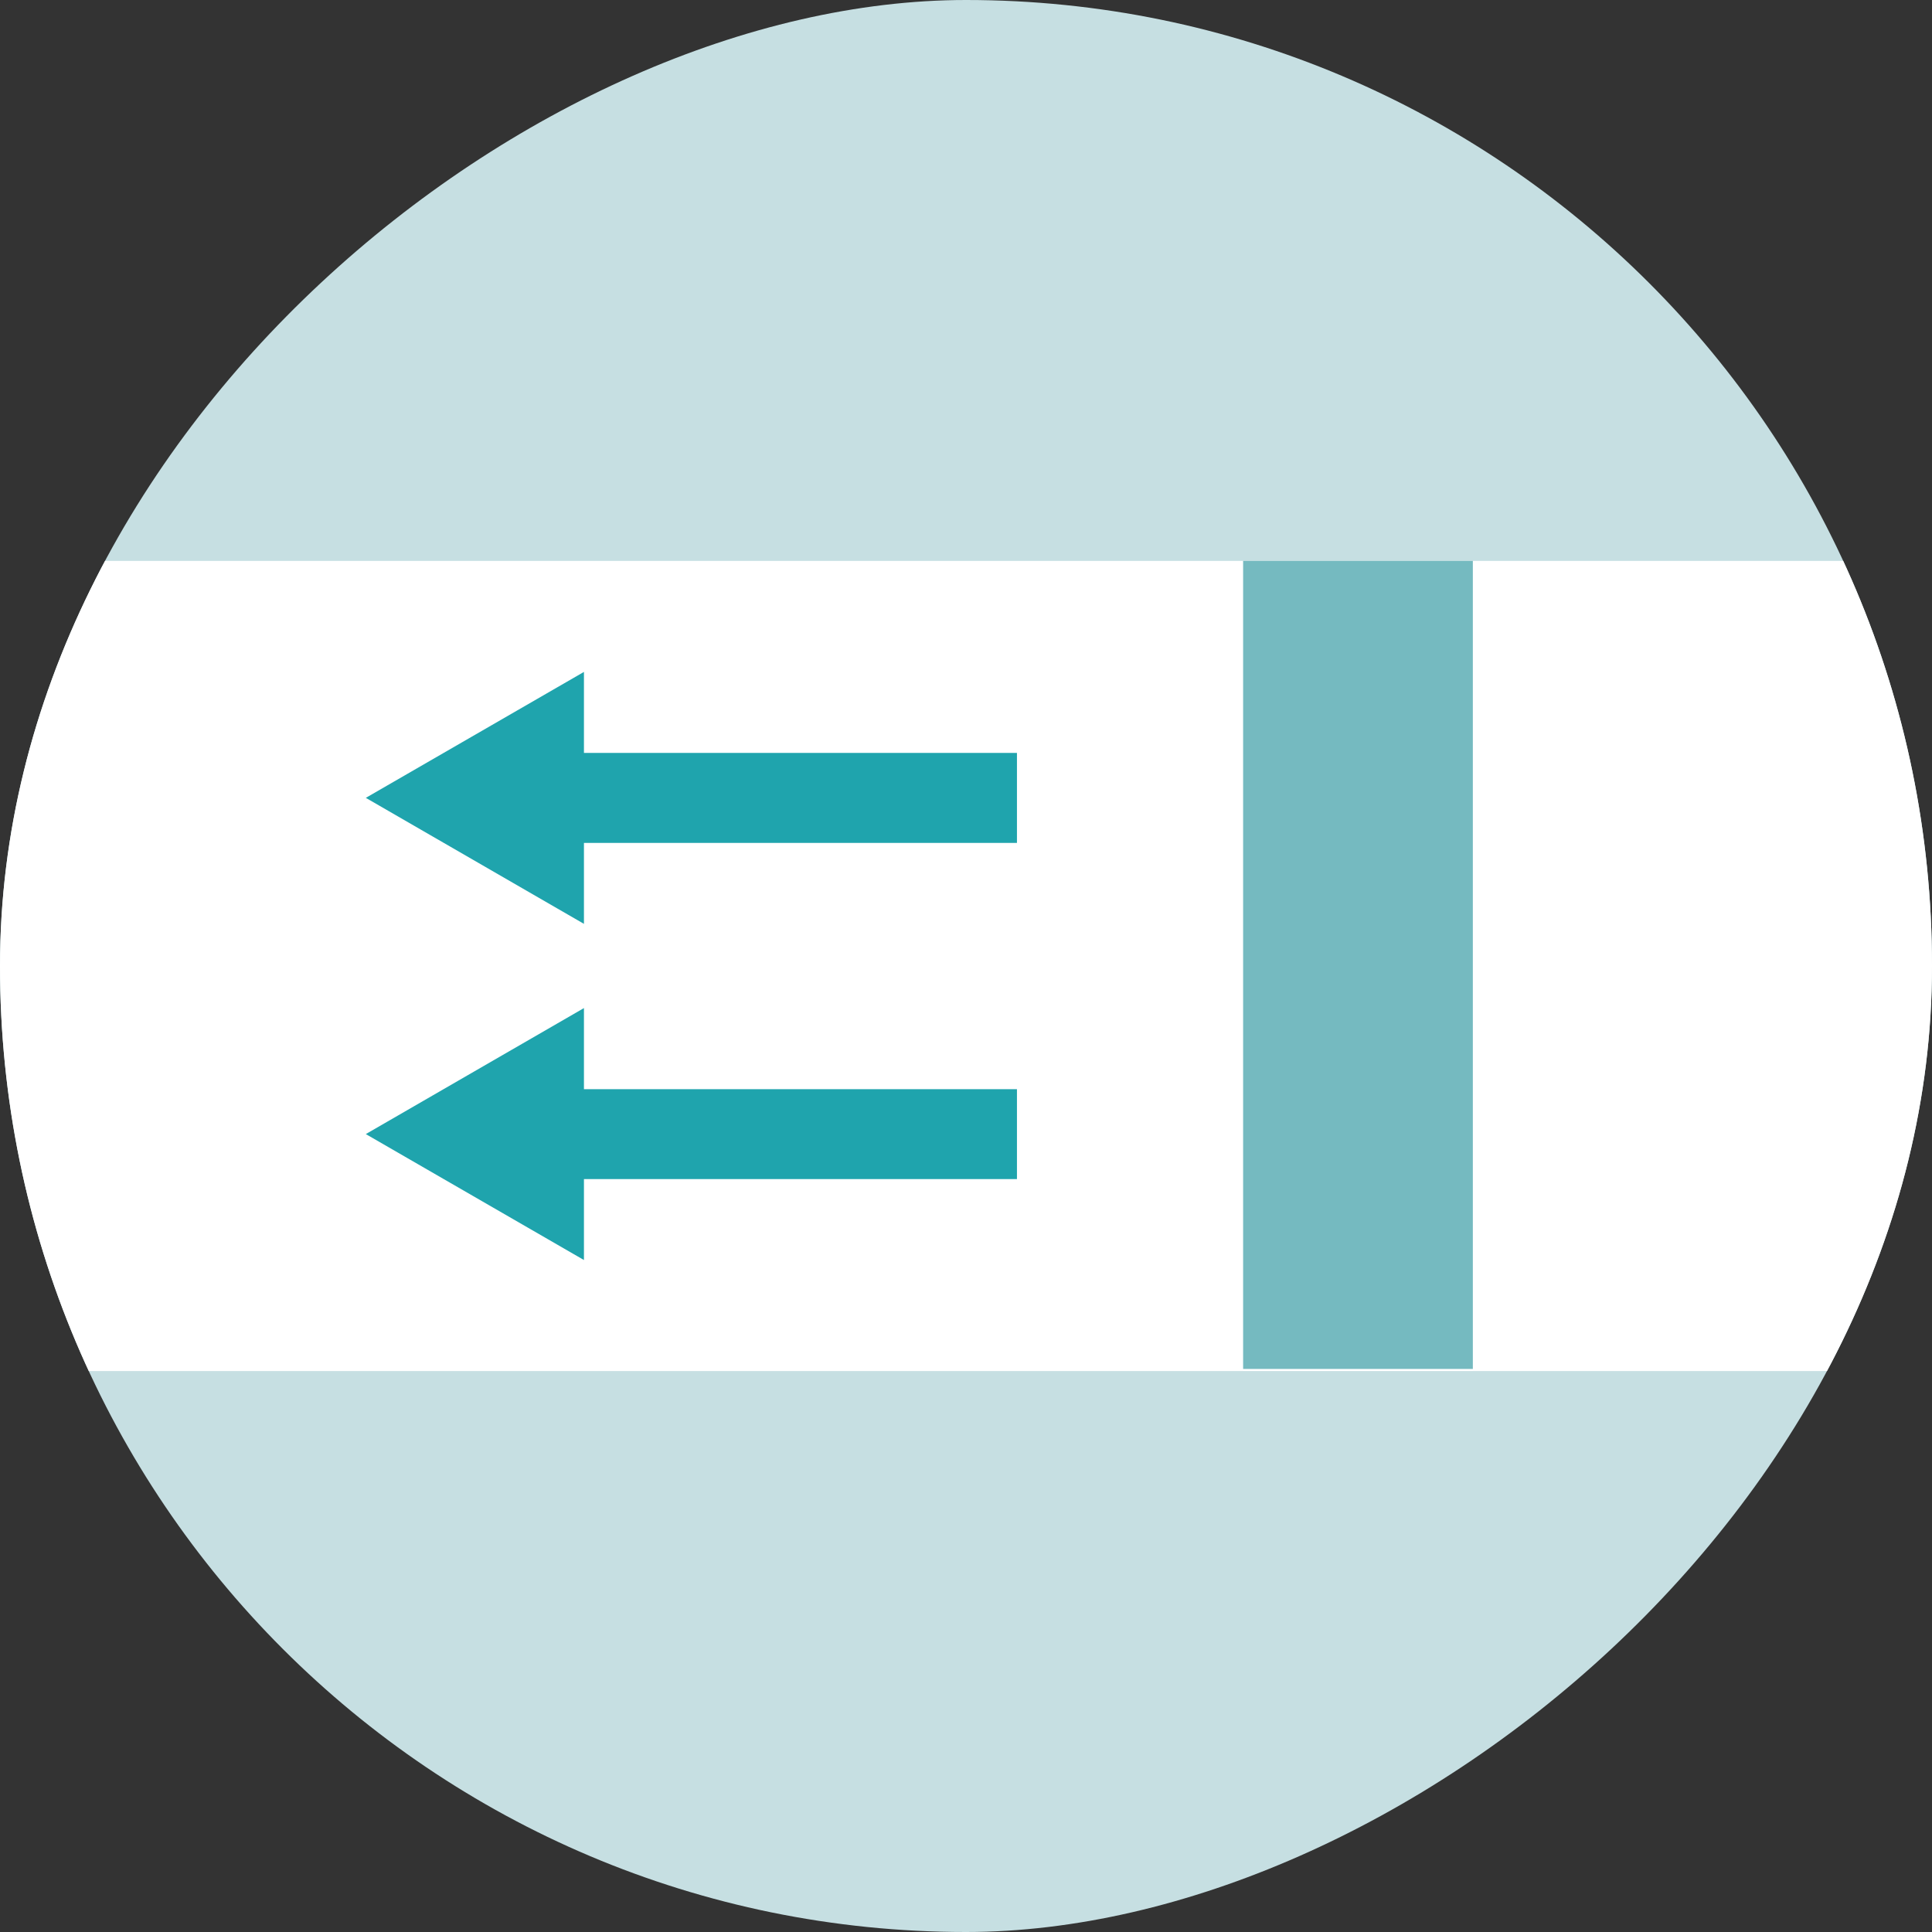 <svg viewBox="0 0 32 32" fill="none" xmlns="http://www.w3.org/2000/svg">
<rect x="0" y="0" width="32" height="32" fill="#333333" stroke="none"/>
<g clip-path="url(#clip0_20116_34345)">
<rect y="32" width="32" height="32" rx="16" transform="rotate(-90 0 32)" fill="#C6DFE2"/>
<g clip-path="url(#clip1_20116_34345)">
<rect width="13.419" height="168.469" transform="matrix(-4.37114e-08 1 1 4.37114e-08 -111.484 9.29)" fill="white"/>
<rect width="13.419" height="3.805" transform="matrix(-4.37114e-08 1 1 4.37114e-08 20.59 9.255)" fill="#75BAC0"/>
<path fill-rule="evenodd" clip-rule="evenodd" d="M16.844 19.529L16.844 18.04L9.672 18.04L9.672 16.697L6.059 18.784L9.672 20.87L9.672 19.529L16.844 19.529ZM16.844 13.961L16.844 12.471L9.672 12.471L9.672 11.129L6.059 13.215L9.672 15.302L9.672 13.961L16.844 13.961Z" fill="#1FA4AD"/>
</g>
</g>
<defs>
<clipPath id="clip0_20116_34345">
<rect y="32" width="32" height="32" rx="16" transform="rotate(-90 0 32)" fill="white"/>
</clipPath>
<clipPath id="clip1_20116_34345">
<rect width="13.419" height="168.469" fill="white" transform="matrix(-4.37114e-08 1 1 4.37114e-08 -111.484 9.29)"/>
</clipPath>
</defs>
</svg>

